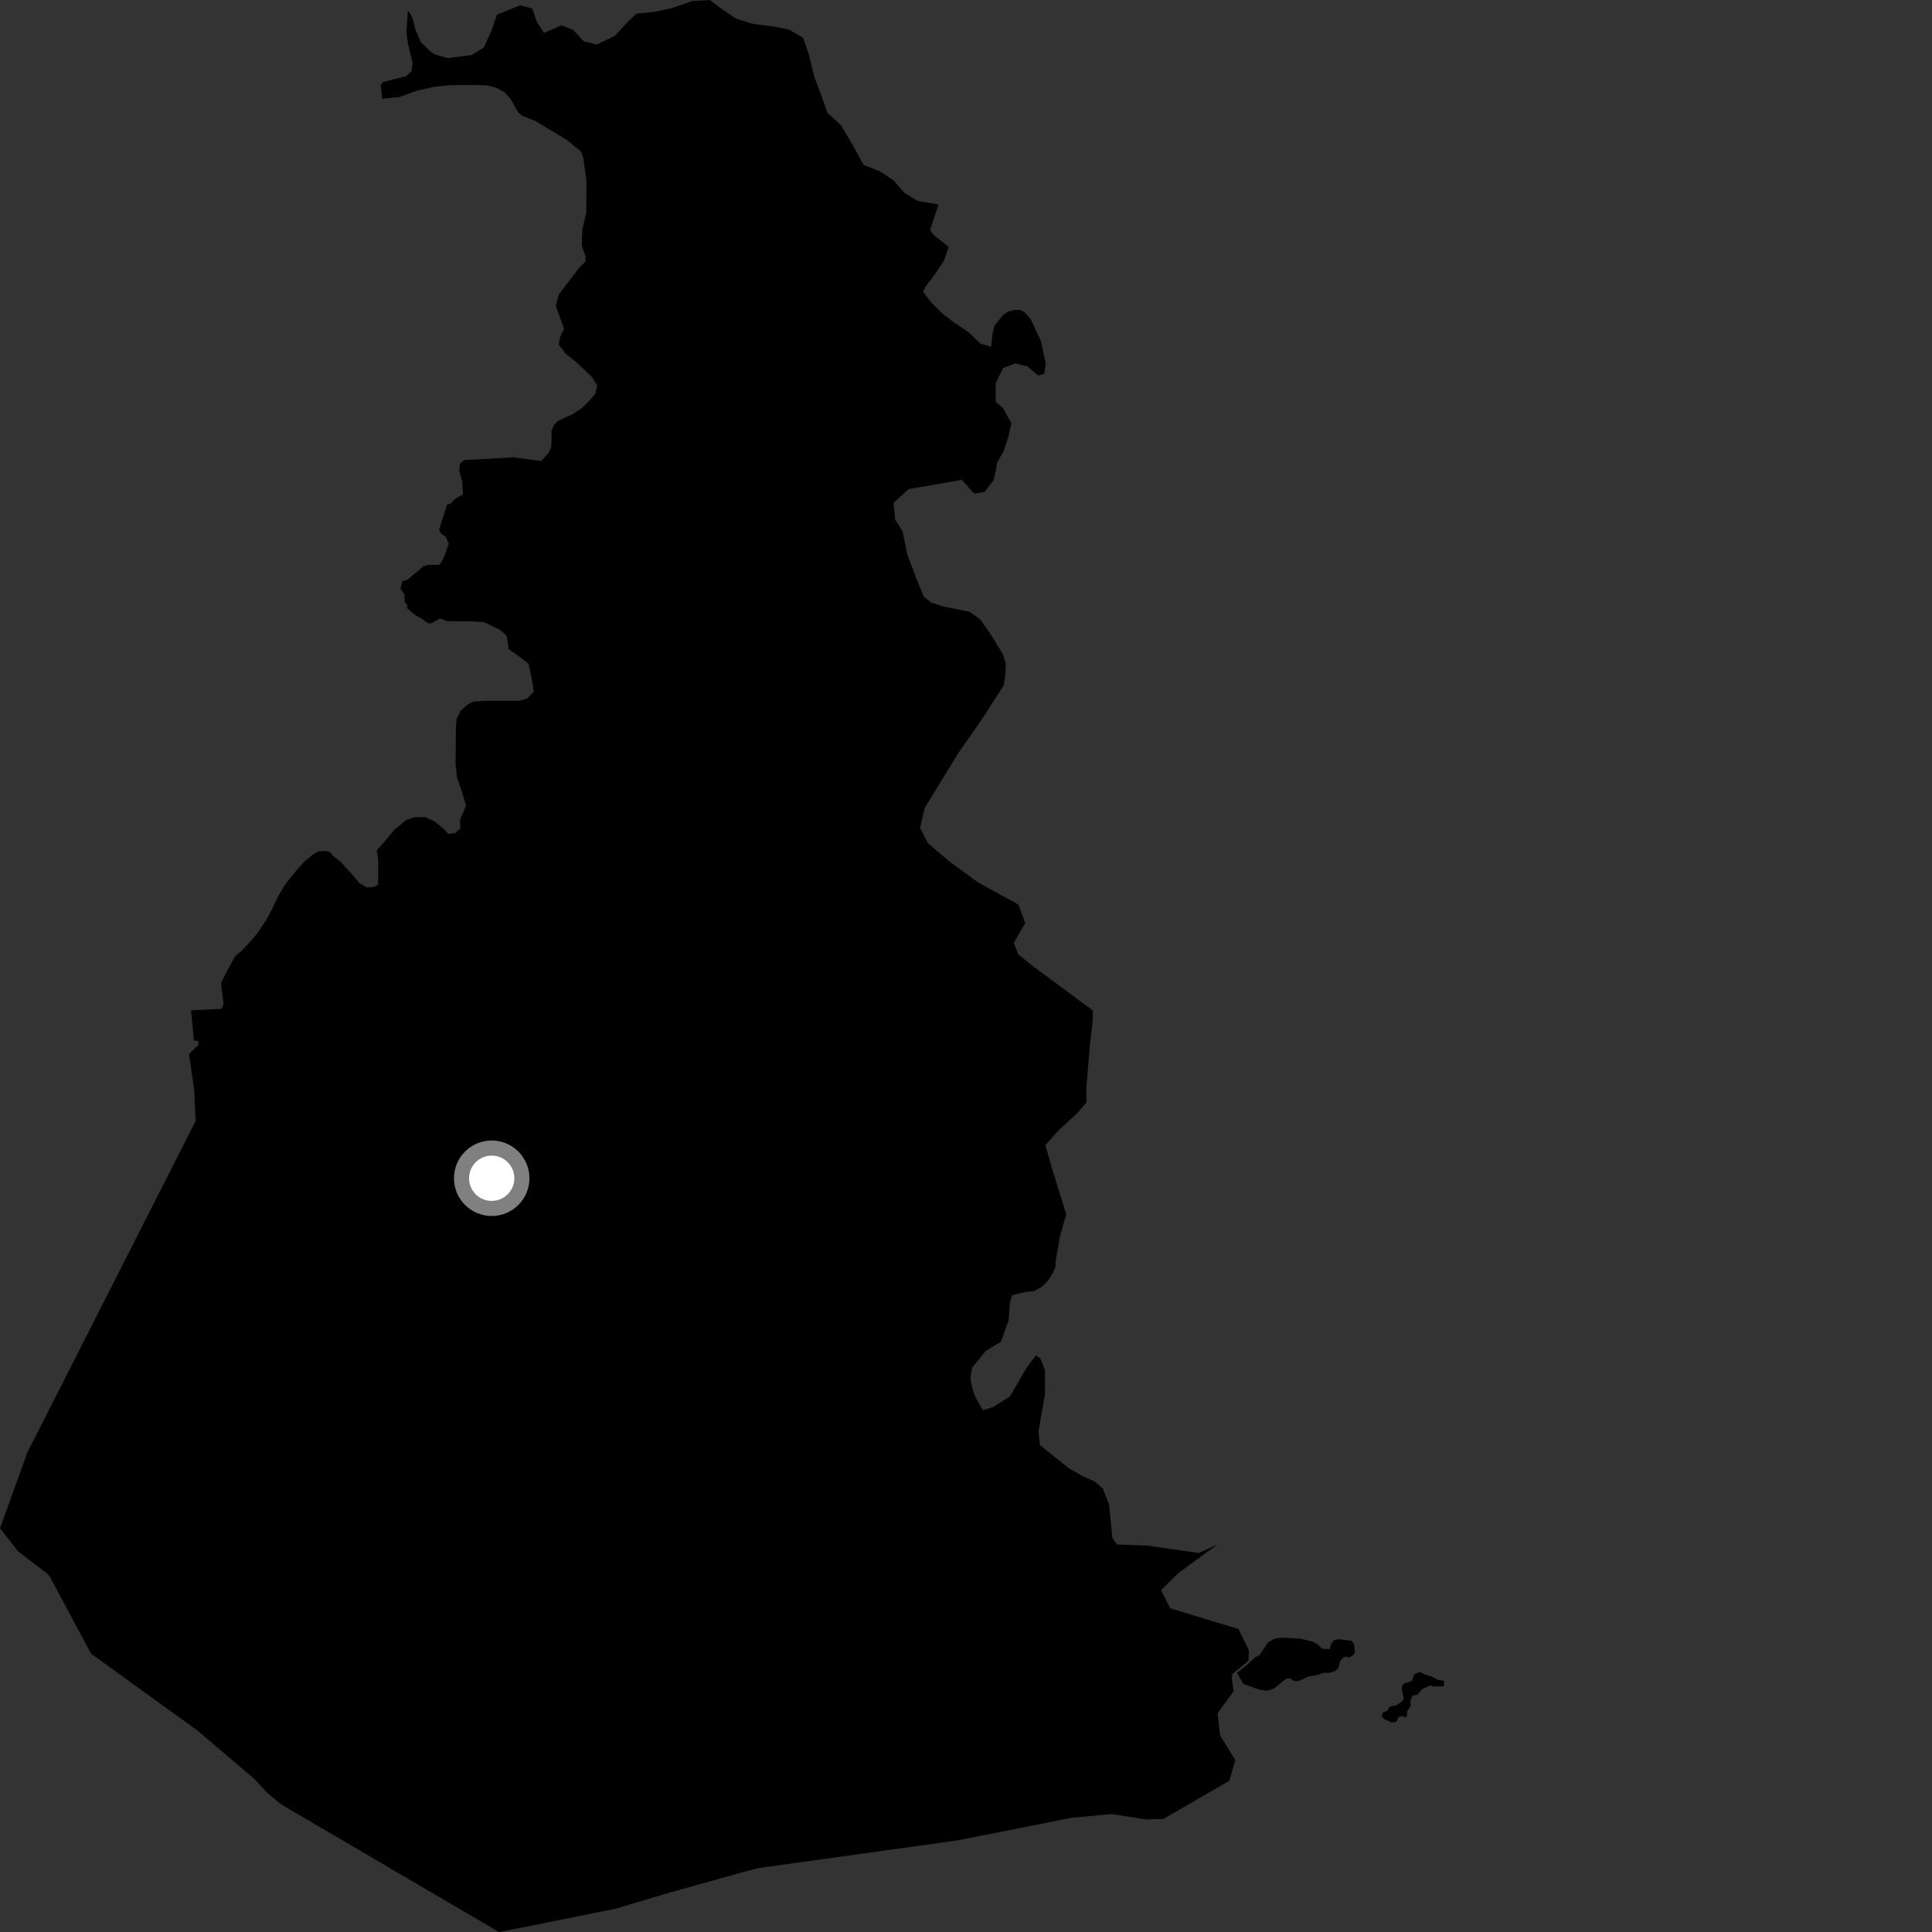 <?xml version="1.0" encoding="utf-8" ?>
<svg baseProfile="full" height="1024" version="1.1" width="1024" xmlns="http://www.w3.org/2000/svg" xmlns:ev="http://www.w3.org/2001/xml-events" xmlns:xlink="http://www.w3.org/1999/xlink"><rect width="100%" height="100%" fill="#333333" stroke="none"/><defs /><polygon fill="black" points="0.0,809.984 9.545,822.24 24.626,833.742 26.233,835.337 48.247,876.49 104.743,917.291 134.693,942.765 141.567,950.16 148.714,956.121 153.12,958.774 264.453,1024.0 276.917,1021.573 326.568,1011.595 354.146,1003.334 393.171,992.423 401.737,990.159 507.487,975.446 567.924,963.48 589.174,961.481 607.578,964.373 616.772,963.994 651.549,943.841 654.753,932.923 646.71,919.887 645.316,908.174 653.853,896.344 652.853,889.624 653.293,887.133 661.672,880.271 661.914,874.677 656.387,863.396 620.206,852.414 615.369,842.804 624.399,833.881 645.34,818.561 635.411,823.113 608.487,819.224 591.984,818.598 589.564,815.079 587.838,797.465 584.503,788.921 580.096,785.144 573.895,782.382 566.982,778.536 551.114,765.875 550.43,758.337 553.853,739.257 553.857,726.408 551.432,719.984 549.023,718.38 544.205,724.824 535.328,740.102 526.488,745.734 520.965,747.405 517.603,741.636 515.812,737.474 514.544,732.042 514.467,729.486 515.232,724.881 522.465,716.029 530.505,711.191 534.531,699.934 535.335,690.297 536.435,686.489 543.058,684.826 548.313,684.276 552.3,681.903 555.579,678.636 558.131,674.468 559.499,671.2 559.496,668.56 561.902,654.892 565.117,643.636 557.273,618.16 554.066,606.916 561.306,598.862 570.952,590.008 575.776,584.375 575.797,576.341 577.59,554.85 579.203,540.397 579.202,535.566 547.812,512.335 539.778,505.927 537.363,499.72 543.392,489.249 539.77,479.421 518.245,467.614 502.98,456.397 491.703,446.777 487.668,438.757 490.082,428.312 507.784,399.349 520.658,380.845 531.996,363.308 532.763,358.719 533.096,351.59 531.527,346.676 525.106,336.246 519.466,328.222 513.841,324.23 500.068,321.48 493.715,319.444 489.696,316.241 485.667,306.606 480.851,293.772 478.42,281.718 474.402,275.295 473.605,266.46 481.656,259.215 509.816,254.342 516.257,261.559 521.889,260.737 526.722,254.299 528.324,247.068 528.236,245.78 532.079,238.821 534.424,231.663 536.057,224.358 531.661,216.313 527.717,213.02 527.719,203.084 531.727,195.039 538.181,192.617 544.621,194.21 550.252,199.02 553.461,198.212 554.275,192.59 551.645,180.637 546.254,169.069 543.35,165.804 540.974,164.357 538.255,164.189 534.438,165.096 531.712,166.919 527.221,172.414 526.118,176.574 525.301,183.807 519.572,182.095 513.193,175.923 505.813,171.037 499.397,166.112 493.503,160.261 489.209,154.535 490.703,151.752 495.544,145.318 500.368,138.075 502.781,130.836 494.729,124.424 492.979,121.826 497.422,108.423 486.208,106.469 479.215,102.09 473.516,95.524 466.347,90.811 457.715,87.387 451.466,76.034 445.559,66.177 438.58,59.818 435.419,50.845 431.548,40.601 428.751,29.071 425.617,19.925 418.278,15.746 411.668,14.316 398.822,12.558 390.024,9.822 382.318,4.55 376.242,0.0 366.897,0.558 355.556,4.465 346.579,6.327 337.242,7.251 331.388,12.968 325.901,19.003 316.216,23.62 309.259,21.804 303.735,15.788 297.66,13.411 288.361,17.451 284.511,11.591 282.118,4.504 275.673,2.824 263.418,7.801 260.436,16.348 256.417,25.183 250,29.205 237.157,30.802 230.139,28.73 227.84,27.076 223.017,22.257 220.202,15.824 219.021,11.002 217.81,7.793 216.164,5.736 215.411,17.022 216.197,23.044 218.619,33.095 218.201,37.514 215.393,40.317 202.975,43.527 201.776,45.129 202.573,52.357 211.645,51.428 220.998,48.073 229.683,46.083 238.023,45.18 247.253,45.016 257.761,45.196 263.039,46.468 267.561,49.009 270.63,52.456 274.62,59.533 276.789,61.332 283.619,64.057 300.781,74.395 308,80.428 309.23,84.045 310.828,95.689 310.733,112.86 308.704,121.3 308.304,130.133 310.311,135.757 310.308,138.567 307.098,141.774 296.155,156.143 294.57,162.167 298.98,174.221 296.971,178.245 296.171,182.657 299.791,187.48 305.397,191.895 313.728,199.823 316.536,204.244 315.59,208.606 312.682,212.048 308.511,216.226 303.62,219.49 295.655,223.112 293.644,225.285 292.387,228.017 292.207,236.717 290.745,239.982 286.935,244.333 271.977,242.404 245.779,243.899 243.772,245.909 243.378,249.521 244.97,255.14 245.391,261.968 240.955,264.632 238.656,267.076 236.977,267.379 232.705,280.841 233.939,283.017 236.239,284.53 237.851,288.176 235.648,294.433 233.75,298.315 232.628,299.45 226.942,299.348 224.392,300.126 216.201,307.114 213.185,308.071 212.294,311.922 214.358,315.196 214.475,319.06 215.749,320.5 215.819,322.452 220.646,326.459 222.543,327.299 226.955,330.319 228.597,330.365 233.265,327.746 236.826,329.217 250.098,329.352 256.537,329.764 264.947,333.779 268.553,336.998 269.654,344.123 274.876,347.739 280.11,351.761 281.721,358.984 282.906,366.613 279.513,370.183 275.522,371.457 257.212,371.447 251.063,371.81 247.807,373.448 244.16,376.7 242.001,381.057 241.638,385.232 241.456,404.808 242.283,412.297 244.675,419.126 247.001,427.062 243.776,434.69 244.043,439.106 241.383,441.441 237.589,441.987 235.364,439.513 230.538,435.484 225.327,433.066 220.114,433.062 215.289,434.662 208.887,439.882 203.276,446.703 199.667,450.715 200.466,455.535 200.453,468.792 198.469,469.996 194.453,470.389 190.424,467.98 186.029,462.741 180.406,456.717 176.965,454.046 174.816,451.53 172.489,450.975 168.489,451.34 165.772,452.959 161.629,456.4 157.822,460.567 151.666,467.996 147.5,474.874 144.07,482.116 140.805,488.1 135.936,495.169 132.132,499.694 127.963,504.036 124.527,506.931 119.721,515.812 117.158,521.029 118.494,532.321 117.277,534.726 101.275,535.497 102.775,551.465 105.165,551.876 105.182,553.88 100.184,558.587 102.901,577.575 103.696,594.12 14.572,769.724 0.0,809.984" /><polygon fill="black" points="742.586,902.123 740.176,903.788 736.671,904.469 735.152,906.911 732.939,907.618 732.333,909.766 733.939,911.265 737.807,912.965 740.061,912.616 741.29,910.135 743.205,909.521 744.927,910.284 745.843,909.219 745.857,906.882 747.713,904.171 747.477,901.482 748.741,898.672 751.127,898.331 753.681,895.335 757.97,893.273 759.567,893.852 765.251,893.793 765.476,890.914 761.992,890.262 758.678,888.474 755.409,887.625 752.508,886.152 749.713,887.316 748.204,890.998 744.17,892.318 743.133,893.559 743.066,895.852 744.078,900.5 742.586,902.123" /><polygon fill="black" points="655.607,886.659 658.978,892.463 667.319,895.512 671.442,896.117 675.028,895.077 681.785,889.715 684.135,889.621 685.393,890.887 688.135,891.073 693.406,888.655 698.7,887.671 701.506,886.639 704.701,886.606 707.631,885.717 709.443,883.905 710.069,880.756 712.39,878.092 715.469,878.409 717.612,876.891 718.119,875.594 717.694,871.462 716.492,869.684 709.688,868.832 707.076,869.287 705.4,871.586 704.777,874.102 700.587,873.857 698.868,871.88 695.965,870.198 689.478,868.544 679.669,868.006 675.948,868.415 672.172,870.387 667.655,877.149 665.311,878.39 660.74,882.634 655.607,886.659" /><circle cx="260.614" cy="624.501" fill="rgb(100%,100%,100%)" r="16" stroke="grey" stroke-width="8" /></svg>